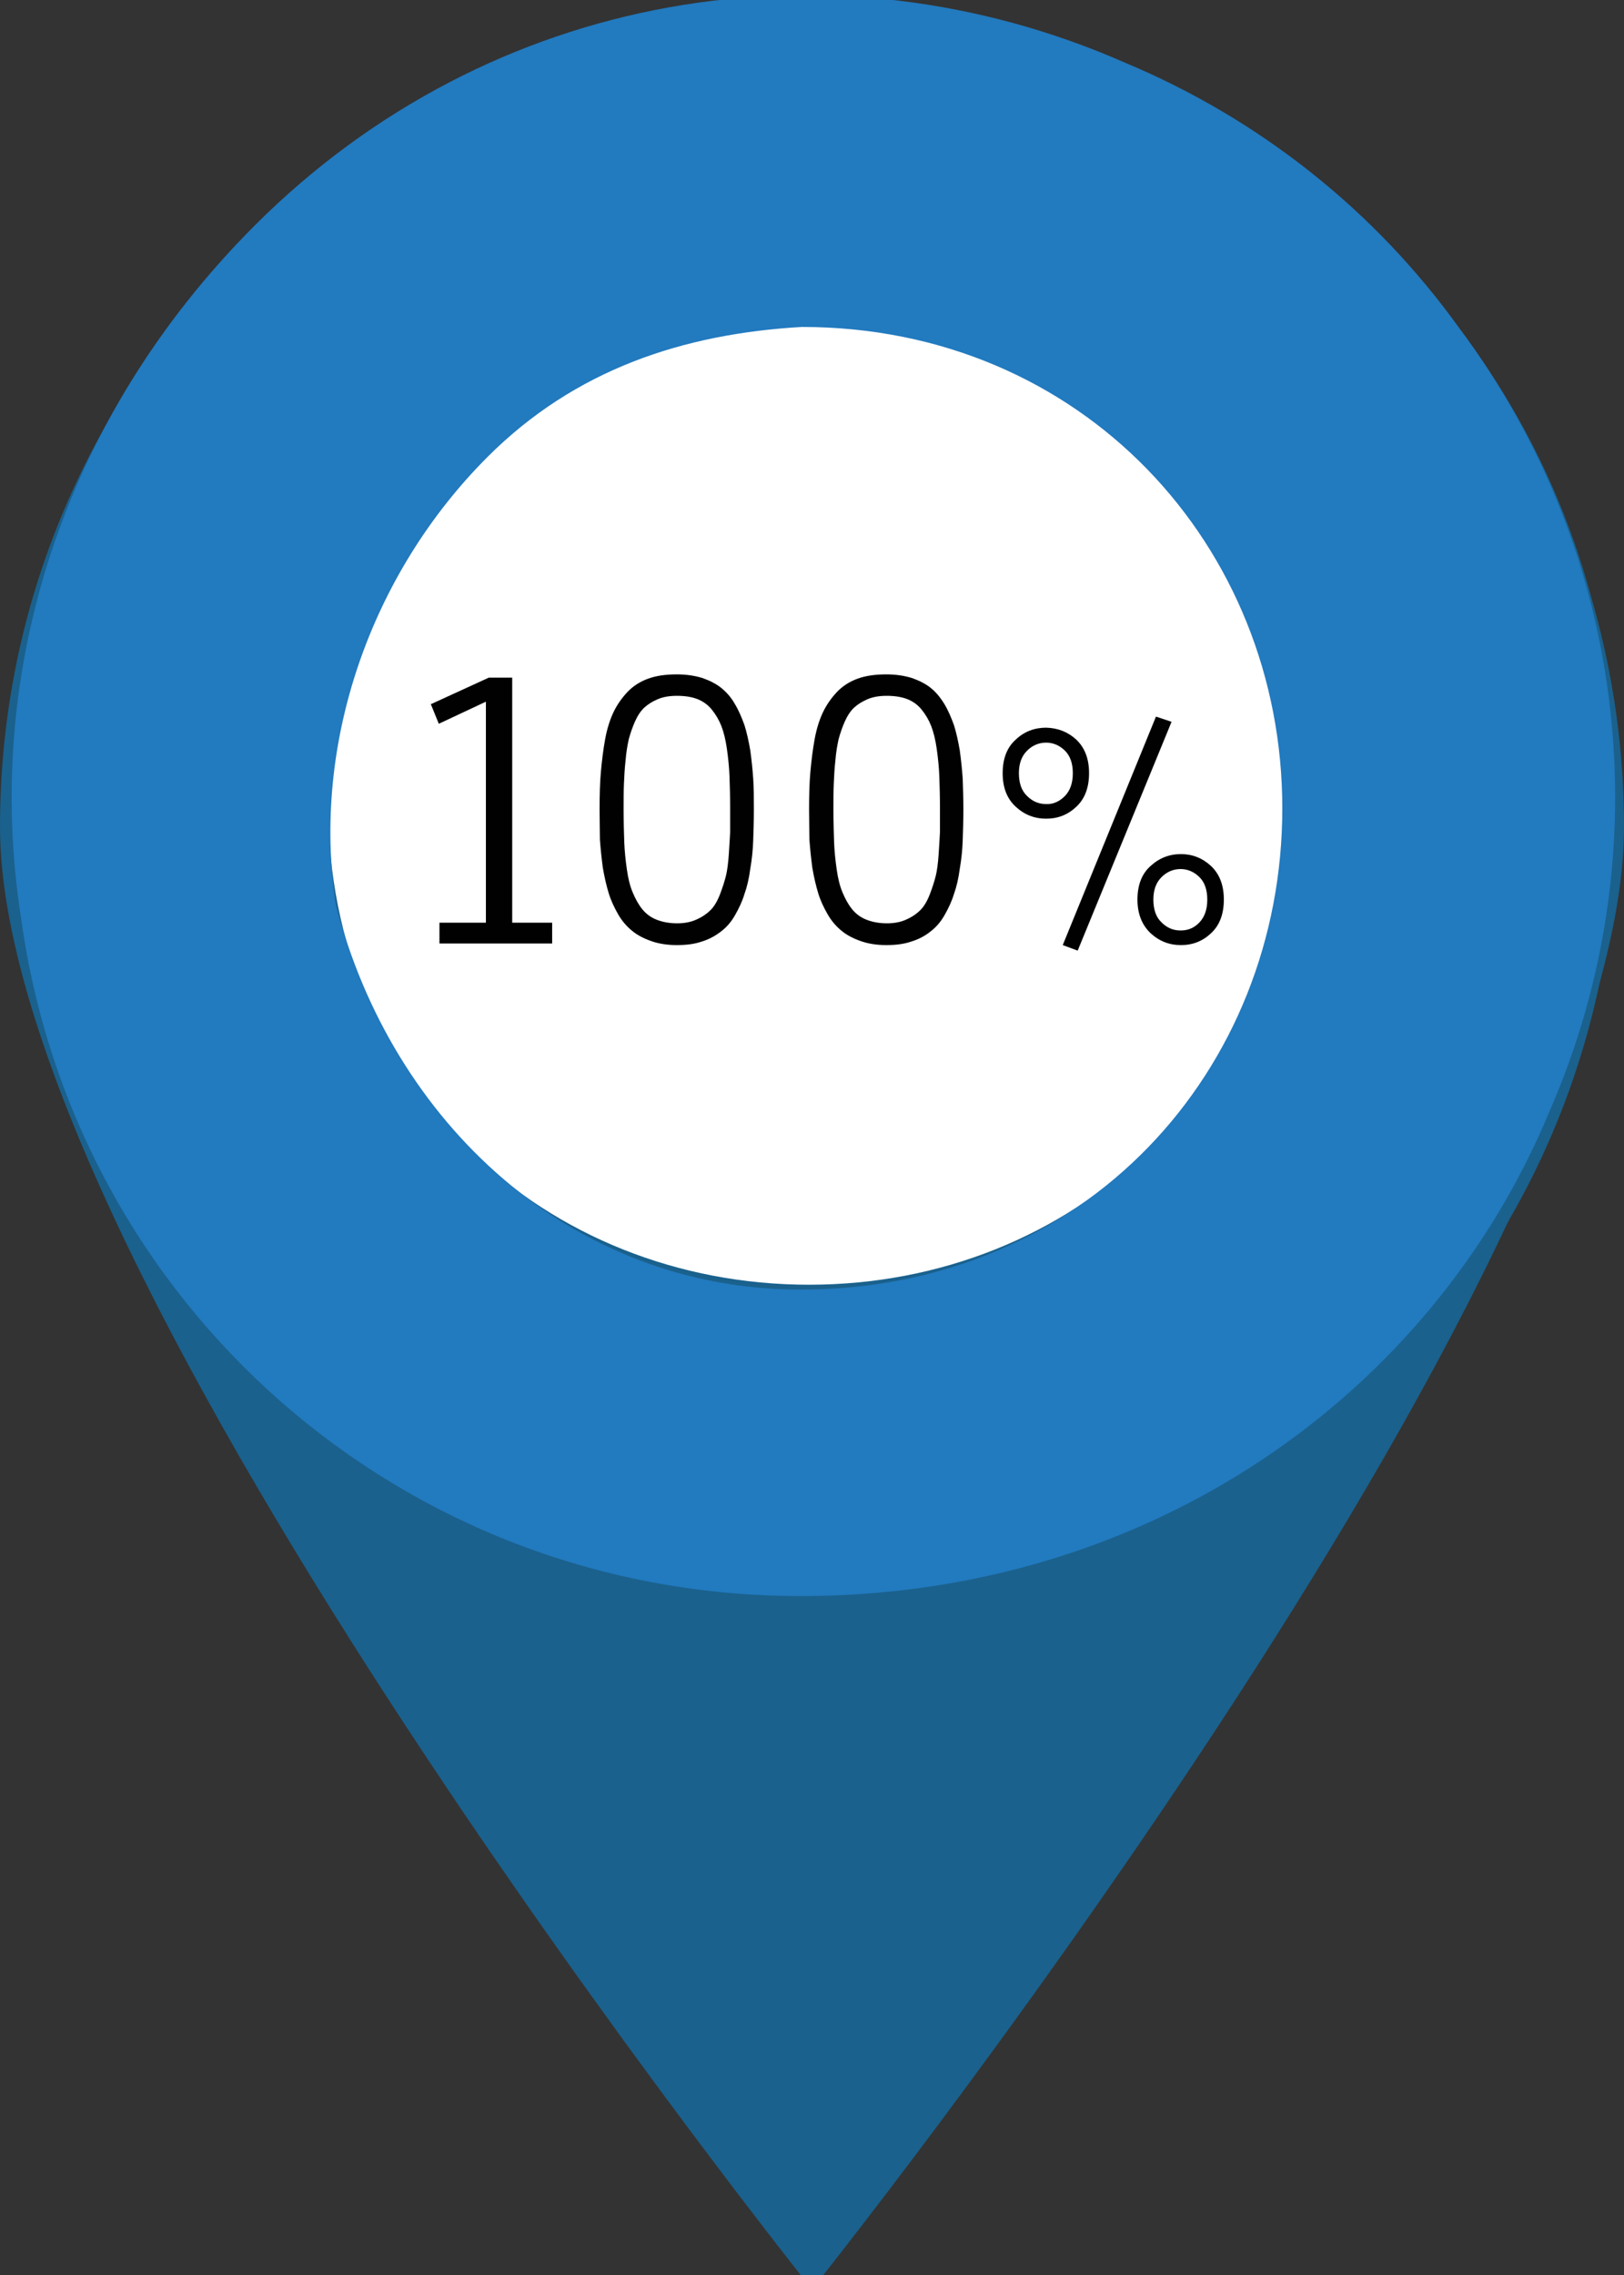 <?xml version="1.0" encoding="utf-8"?>
<!-- Generator: Adobe Illustrator 16.0.0, SVG Export Plug-In . SVG Version: 6.00 Build 0)  -->
<!DOCTYPE svg PUBLIC "-//W3C//DTD SVG 1.1//EN" "http://www.w3.org/Graphics/SVG/1.1/DTD/svg11.dtd">
<svg version="1.1" id="Layer_1" xmlns:x="http://ns.adobe.com/Extensibility/1.0/" xmlns:i="http://ns.adobe.com/AdobeIllustrator/10.0/" xmlns:graph="http://ns.adobe.com/Graphs/1.0/"
	 xmlns="http://www.w3.org/2000/svg" xmlns:xlink="http://www.w3.org/1999/xlink" x="0px" y="0px" width="50px" height="70px"
	 viewBox="0 0 50 70" enable-background="new 0 0 50 70" xml:space="preserve">
<rect x="0" y="0" width="50" height="70" fill="#333333" stroke="none"/>
<g>
	<circle fill="#FFFFFF" cx="25.29" cy="24.97" r="15.34"/>
	<g>
		<path fill="#1A618D" d="M25,0.44c-13.81,0-25,11.19-25,25s25,45,25,45s25-31.19,25-45S38.81,0.44,25,0.44z M24.85,43.73
			c-9.6,0-17.39-7.79-17.39-17.4c0-9.6,7.79-17.39,17.39-17.39c9.61,0,17.4,7.79,17.4,17.39C42.25,35.94,34.46,43.73,24.85,43.73z"
			/>
	</g>
	<g enable-background="new    ">
		<path fill="#010101" d="M15.78,28.39h1.22v0.64h-3.47v-0.64h1.43v-6.8l-1.45,0.68l-0.24-0.59l-0.01-0.01l1.79-0.82h0.72V28.39z"/>
		<path fill="#010101" d="M18.46,24.91c0-0.44,0.01-0.83,0.04-1.16s0.07-0.67,0.13-1c0.06-0.33,0.15-0.61,0.26-0.84
			c0.11-0.23,0.26-0.44,0.43-0.62c0.17-0.18,0.39-0.32,0.64-0.41s0.54-0.13,0.88-0.13c0.29,0,0.55,0.04,0.78,0.11
			c0.23,0.08,0.43,0.18,0.59,0.31s0.31,0.3,0.42,0.5c0.12,0.2,0.21,0.42,0.29,0.64c0.07,0.22,0.13,0.49,0.18,0.78
			c0.04,0.3,0.07,0.58,0.09,0.87c0.02,0.28,0.02,0.6,0.02,0.95c0,0.35-0.01,0.67-0.02,0.95c-0.01,0.29-0.04,0.58-0.09,0.87
			c-0.04,0.3-0.1,0.56-0.18,0.78c-0.07,0.23-0.17,0.44-0.29,0.65s-0.26,0.37-0.43,0.5s-0.36,0.24-0.59,0.31
			c-0.23,0.08-0.49,0.11-0.77,0.11c-0.29,0-0.55-0.04-0.78-0.12c-0.23-0.08-0.43-0.18-0.6-0.32s-0.31-0.3-0.43-0.51
			c-0.12-0.21-0.22-0.42-0.29-0.65c-0.07-0.23-0.13-0.49-0.18-0.78c-0.04-0.3-0.07-0.59-0.09-0.87
			C18.47,25.58,18.46,25.26,18.46,24.91z M20.84,21.41c-0.22,0-0.41,0.03-0.58,0.1c-0.17,0.07-0.31,0.16-0.42,0.26
			s-0.21,0.25-0.29,0.43c-0.08,0.18-0.14,0.36-0.19,0.54c-0.04,0.18-0.08,0.4-0.1,0.66c-0.03,0.26-0.04,0.5-0.05,0.72
			s-0.01,0.48-0.01,0.78c0,0.4,0.01,0.73,0.02,1.01c0.01,0.28,0.04,0.56,0.08,0.84c0.04,0.29,0.1,0.52,0.18,0.71
			s0.17,0.36,0.29,0.51c0.12,0.15,0.27,0.26,0.45,0.33c0.18,0.07,0.39,0.11,0.63,0.11c0.23,0,0.43-0.04,0.6-0.12
			c0.18-0.08,0.32-0.18,0.43-0.29s0.21-0.28,0.29-0.49c0.08-0.21,0.14-0.4,0.18-0.56c0.04-0.16,0.07-0.39,0.09-0.68
			c0.02-0.29,0.03-0.51,0.04-0.67c0-0.16,0-0.39,0-0.7c0-0.39-0.01-0.73-0.02-1.01c-0.01-0.28-0.04-0.56-0.08-0.85
			c-0.04-0.28-0.1-0.52-0.17-0.7s-0.17-0.35-0.29-0.5c-0.12-0.15-0.27-0.26-0.45-0.33S21.08,21.41,20.84,21.41z"/>
		<path fill="#010101" d="M24.91,24.91c0-0.44,0.01-0.83,0.04-1.16s0.07-0.67,0.13-1c0.06-0.33,0.15-0.61,0.26-0.84
			c0.11-0.23,0.26-0.44,0.43-0.62c0.17-0.18,0.39-0.32,0.64-0.41c0.25-0.09,0.54-0.13,0.88-0.13c0.29,0,0.55,0.04,0.78,0.11
			c0.23,0.08,0.43,0.18,0.59,0.31s0.3,0.3,0.42,0.5s0.21,0.42,0.29,0.64c0.07,0.22,0.13,0.49,0.18,0.78
			c0.04,0.3,0.07,0.58,0.09,0.87c0.01,0.28,0.02,0.6,0.02,0.95c0,0.35-0.01,0.67-0.02,0.95c-0.01,0.29-0.04,0.58-0.09,0.87
			c-0.04,0.3-0.1,0.56-0.18,0.78c-0.07,0.23-0.17,0.44-0.29,0.65s-0.26,0.37-0.43,0.5c-0.16,0.13-0.36,0.24-0.59,0.31
			c-0.23,0.08-0.49,0.11-0.77,0.11c-0.29,0-0.55-0.04-0.78-0.12c-0.23-0.08-0.43-0.18-0.6-0.32c-0.16-0.13-0.31-0.3-0.43-0.51
			s-0.22-0.42-0.29-0.65c-0.07-0.23-0.13-0.49-0.18-0.78c-0.04-0.3-0.07-0.59-0.09-0.87C24.92,25.58,24.91,25.26,24.91,24.91z
			 M27.3,21.41c-0.22,0-0.41,0.03-0.58,0.1c-0.17,0.07-0.31,0.16-0.42,0.26s-0.21,0.25-0.29,0.43c-0.08,0.18-0.14,0.36-0.19,0.54
			c-0.04,0.18-0.08,0.4-0.1,0.66c-0.03,0.26-0.04,0.5-0.05,0.72c-0.01,0.22-0.01,0.48-0.01,0.78c0,0.4,0.01,0.73,0.02,1.01
			c0.01,0.28,0.04,0.56,0.08,0.84c0.04,0.29,0.1,0.52,0.18,0.71c0.08,0.19,0.17,0.36,0.29,0.51c0.12,0.15,0.27,0.26,0.45,0.33
			c0.18,0.07,0.39,0.11,0.63,0.11c0.23,0,0.43-0.04,0.6-0.12c0.18-0.08,0.32-0.18,0.43-0.29s0.21-0.28,0.29-0.49
			c0.08-0.21,0.14-0.4,0.18-0.56c0.04-0.16,0.07-0.39,0.09-0.68c0.02-0.29,0.03-0.51,0.04-0.67c0-0.16,0-0.39,0-0.7
			c0-0.39-0.01-0.73-0.02-1.01c-0.01-0.28-0.04-0.56-0.08-0.85c-0.04-0.28-0.1-0.52-0.17-0.7s-0.17-0.35-0.29-0.5
			c-0.12-0.15-0.27-0.26-0.45-0.33S27.53,21.41,27.3,21.41z"/>
	</g>
	<g enable-background="new    ">
		<path fill="#010101" d="M33.14,22.76c0.26,0.25,0.39,0.59,0.39,1.03s-0.13,0.79-0.39,1.03c-0.26,0.25-0.57,0.37-0.93,0.37
			c-0.36,0-0.67-0.12-0.94-0.37c-0.27-0.25-0.4-0.59-0.4-1.03c0-0.44,0.13-0.79,0.4-1.03c0.26-0.25,0.58-0.37,0.94-0.37
			C32.57,22.4,32.88,22.52,33.14,22.76z M32.79,24.49c0.16-0.17,0.24-0.4,0.24-0.7s-0.08-0.53-0.24-0.69
			c-0.16-0.16-0.36-0.25-0.58-0.25c-0.22,0-0.42,0.08-0.59,0.25c-0.17,0.17-0.25,0.4-0.25,0.69c0,0.3,0.08,0.54,0.25,0.7
			c0.17,0.17,0.36,0.25,0.59,0.25C32.43,24.75,32.62,24.66,32.79,24.49z M35.59,22.05l0.48,0.16l-2.89,7.04l-0.46-0.17L35.59,22.05z
			 M37.29,26.65c0.26,0.25,0.39,0.59,0.39,1.03s-0.13,0.79-0.39,1.03c-0.26,0.25-0.57,0.37-0.93,0.37c-0.36,0-0.67-0.12-0.94-0.37
			c-0.26-0.25-0.4-0.59-0.4-1.03c0-0.44,0.13-0.79,0.4-1.03c0.27-0.25,0.58-0.37,0.94-0.37C36.71,26.28,37.02,26.4,37.29,26.65z
			 M36.93,28.38c0.16-0.17,0.24-0.4,0.24-0.7s-0.08-0.53-0.24-0.69c-0.16-0.16-0.36-0.25-0.58-0.25c-0.22,0-0.42,0.08-0.59,0.25
			c-0.17,0.17-0.25,0.4-0.25,0.69c0,0.3,0.08,0.54,0.25,0.7c0.17,0.17,0.36,0.25,0.59,0.25C36.58,28.63,36.77,28.55,36.93,28.38z"/>
	</g>
	<g>
		<path fill="#1A618D" d="M24.91,0.49c-13.46,0-24.23,10.77-24.23,24.23c0,14.14,10.77,24.91,24.23,24.91
			c14.14,0,24.91-10.77,24.91-24.91C49.82,11.26,39.04,0.49,24.91,0.49L24.91,0.49z M24.91,39.53c-8.08,0-14.81-6.06-14.81-14.81
			c0-8.08,6.73-14.81,14.81-14.81s14.81,6.73,14.81,14.81C39.72,33.47,32.99,39.53,24.91,39.53L24.91,39.53z"/>
	</g>
	<path fill="#227ABF" d="M44.91,10.07c-2.58-3.58-6.11-6.4-10.27-8.14c-9.03-3.97-19.55-2.23-26.79,5
		c-5.98,5.98-8.38,13.84-7.2,21.33c1.63,11.84,11.69,20.85,24,20.85c10.68,0,19.44-6.15,23.08-14.97
		C51.13,26.32,50.19,17.12,44.91,10.07z M24.65,39.68c-7.07,0-12.59-5.15-14.31-11.85c-0.75-4.92,1.05-10.15,4.67-13.77
		c2.69-2.69,6.02-3.79,9.68-4l0,0c8.62,0,14.79,6.73,14.79,14.81S33.4,39.68,24.65,39.68z"/>
</g>
</svg>
